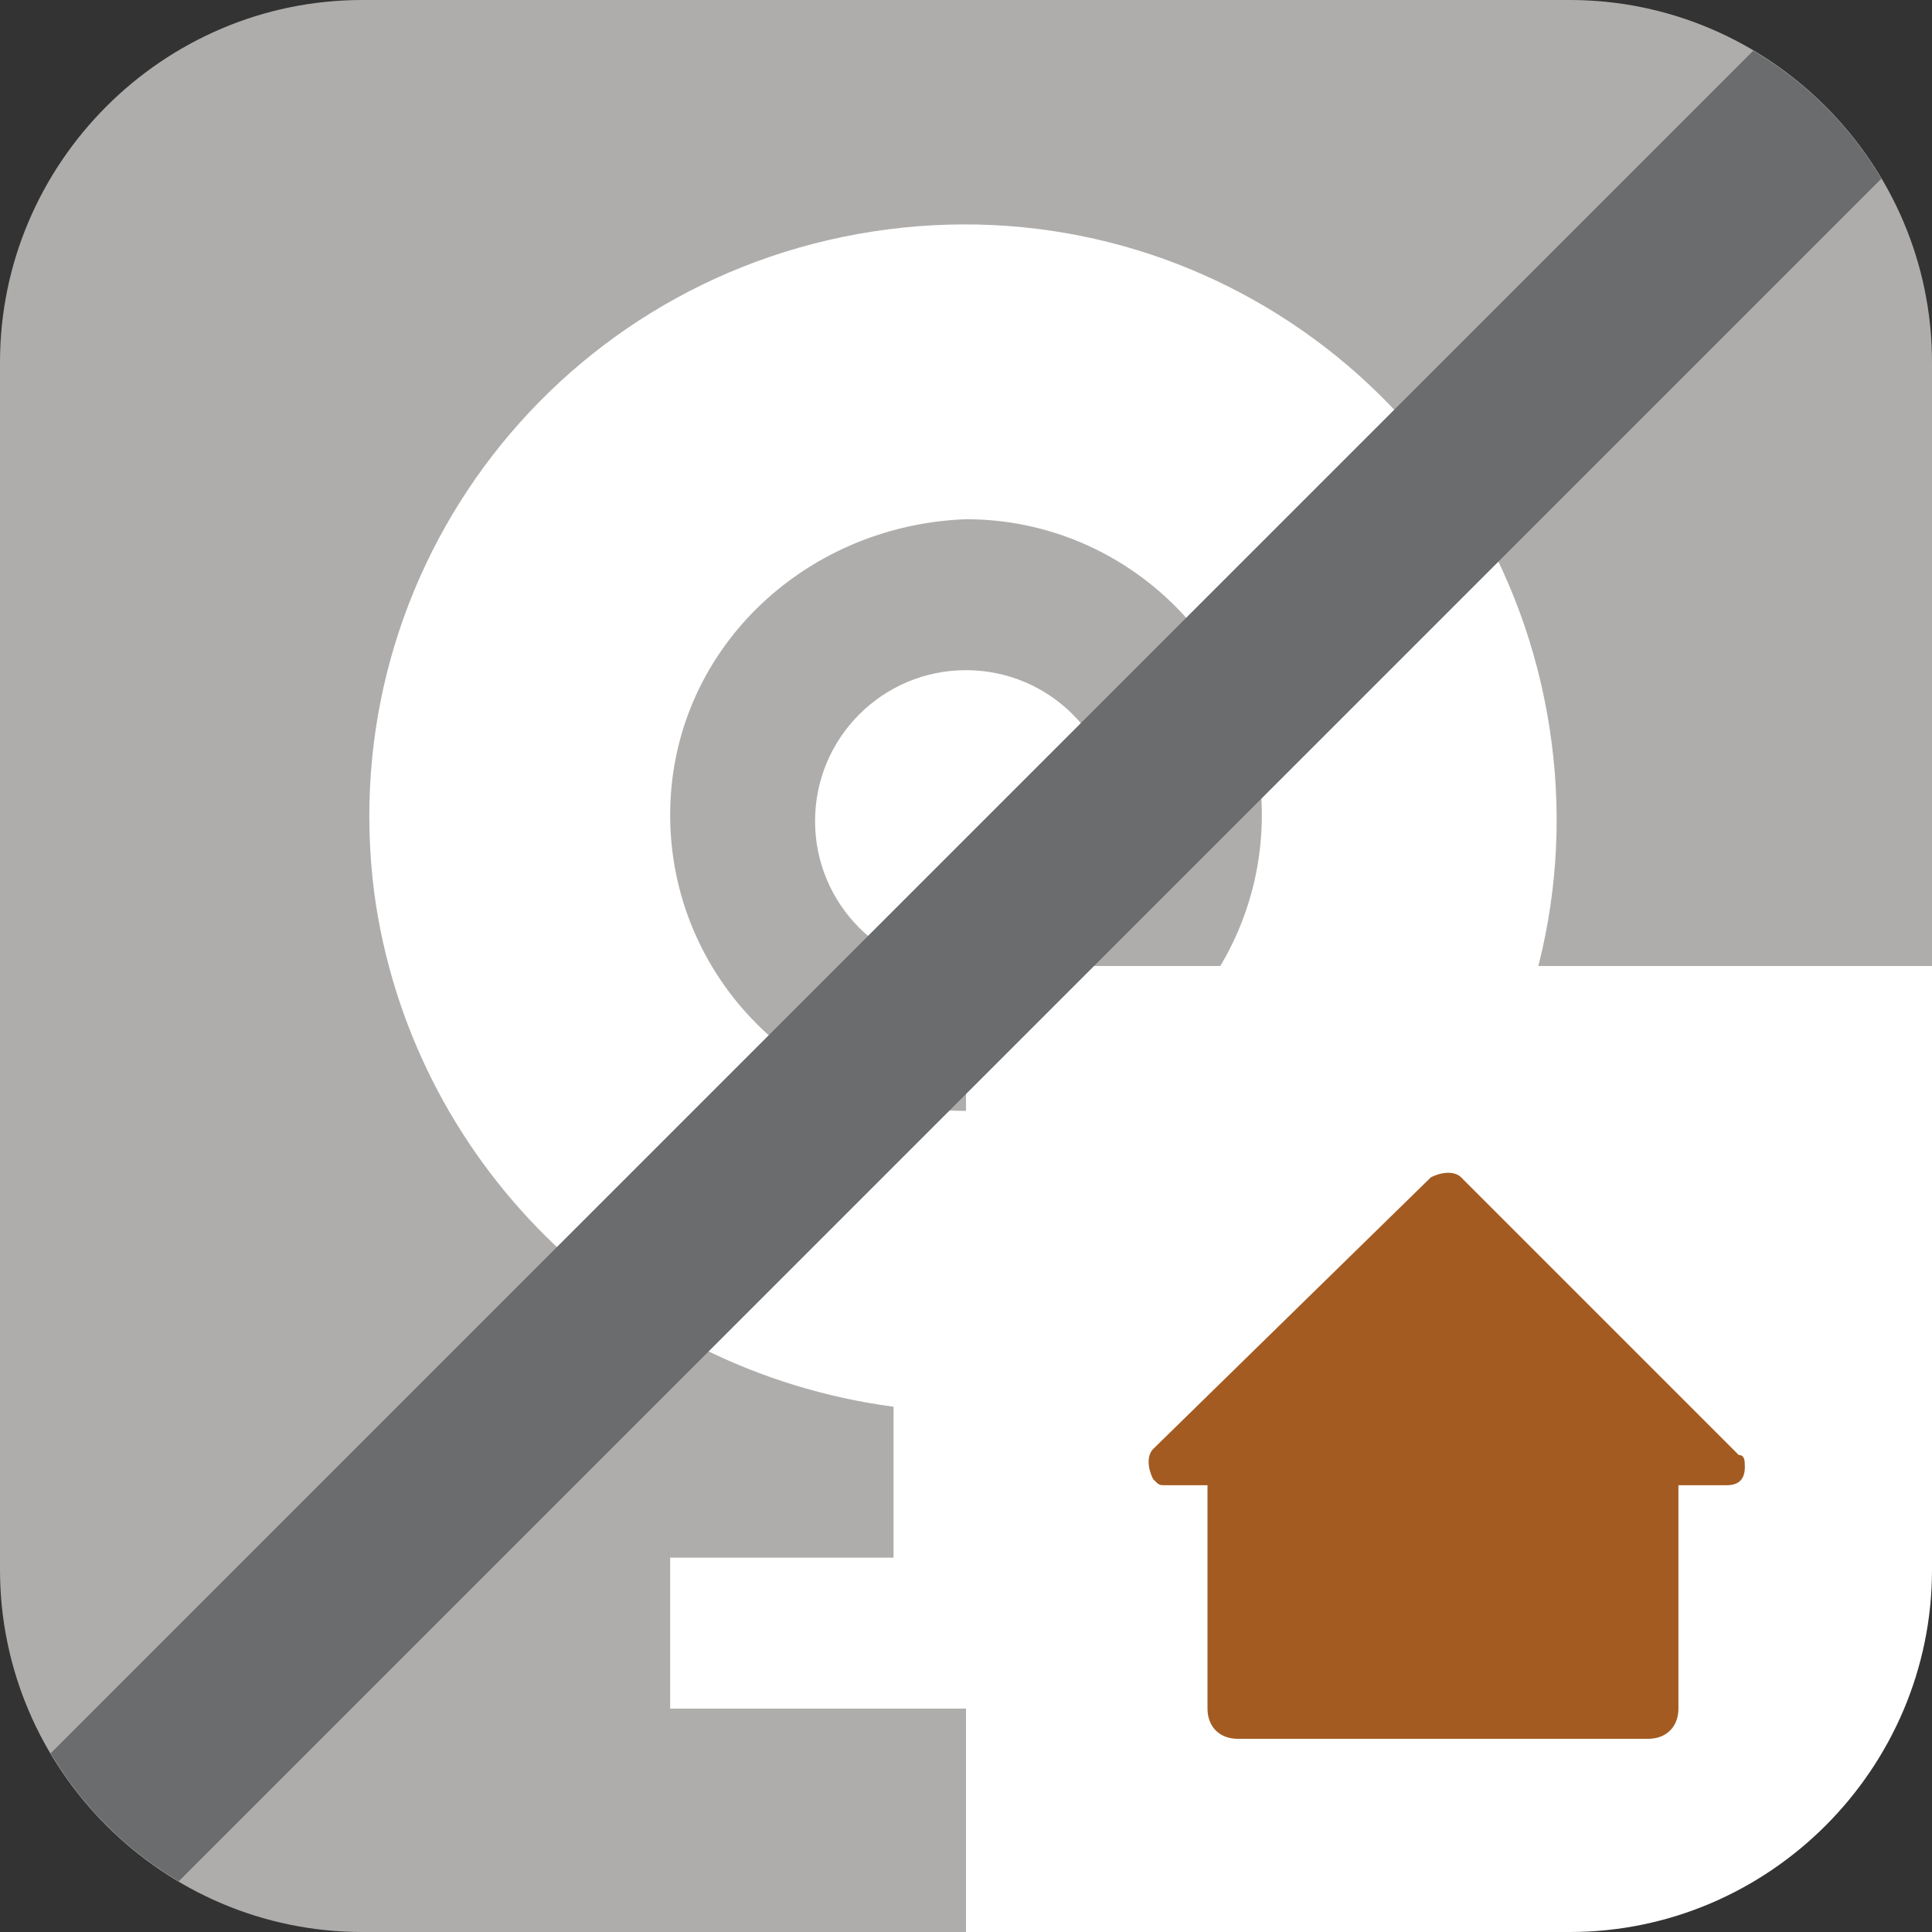 <svg xmlns="http://www.w3.org/2000/svg" xml:space="preserve" id="Ebene_1" x="0" y="0" style="enable-background:new 0 0 32 32" version="1.1" viewBox="0 0 32 32"><rect x="0" y="0" width="32" height="32" fill="#333333" stroke="none"/><style>.st1{fill:#fff}</style><path id="deaktiviert_mit_Ecke" d="M16 32H6c-3.3 0-6-2.7-6-6V6c0-3.3 2.7-6 6-6h20c3.3 0 6 2.7 6 6v10L16 32z" style="fill:#afadac"/><g id="Layer_2"><path d="M14.8 23.3v2.5h-3.7v2.5h9.8v-2.5h-3.7v-2.5c5.4-.7 9.2-5.6 8.5-11s-5.6-9.2-11-8.5-9.2 5.6-8.5 11c.6 4.4 4.1 7.9 8.6 8.5zM16 8.6c2.7 0 4.9 2.2 4.9 4.9s-2.2 4.9-4.9 4.9-4.9-2.2-4.9-4.9 2.2-4.8 4.9-4.9z" class="st1"/><circle cx="16" cy="13.6" r="2.5" class="st1"/></g><path id="Ecke" d="M16 16v16h10c3.3 0 6-2.7 6-6V16H16z" class="st1"/><path d="m28.8 24.1-4.6-4.6c-.1-.1-.3-.1-.5 0L19.1 24c-.1.1-.1.3 0 .5.1.1.1.1.2.1h.7v3.7c0 .3.2.5.5.5h6.8c.3 0 .5-.2.5-.5v-3.7h.8c.2 0 .3-.1.3-.3 0-.1 0-.2-.1-.2z" style="fill:#a35b21"/><path id="Archiviert" d="M29.039.84.84 29.039a6.051 6.051 0 0 0 2.121 2.121l28.2-28.2A6.043 6.043 0 0 0 29.039.84z" style="fill:#6b6c6d"/></svg>